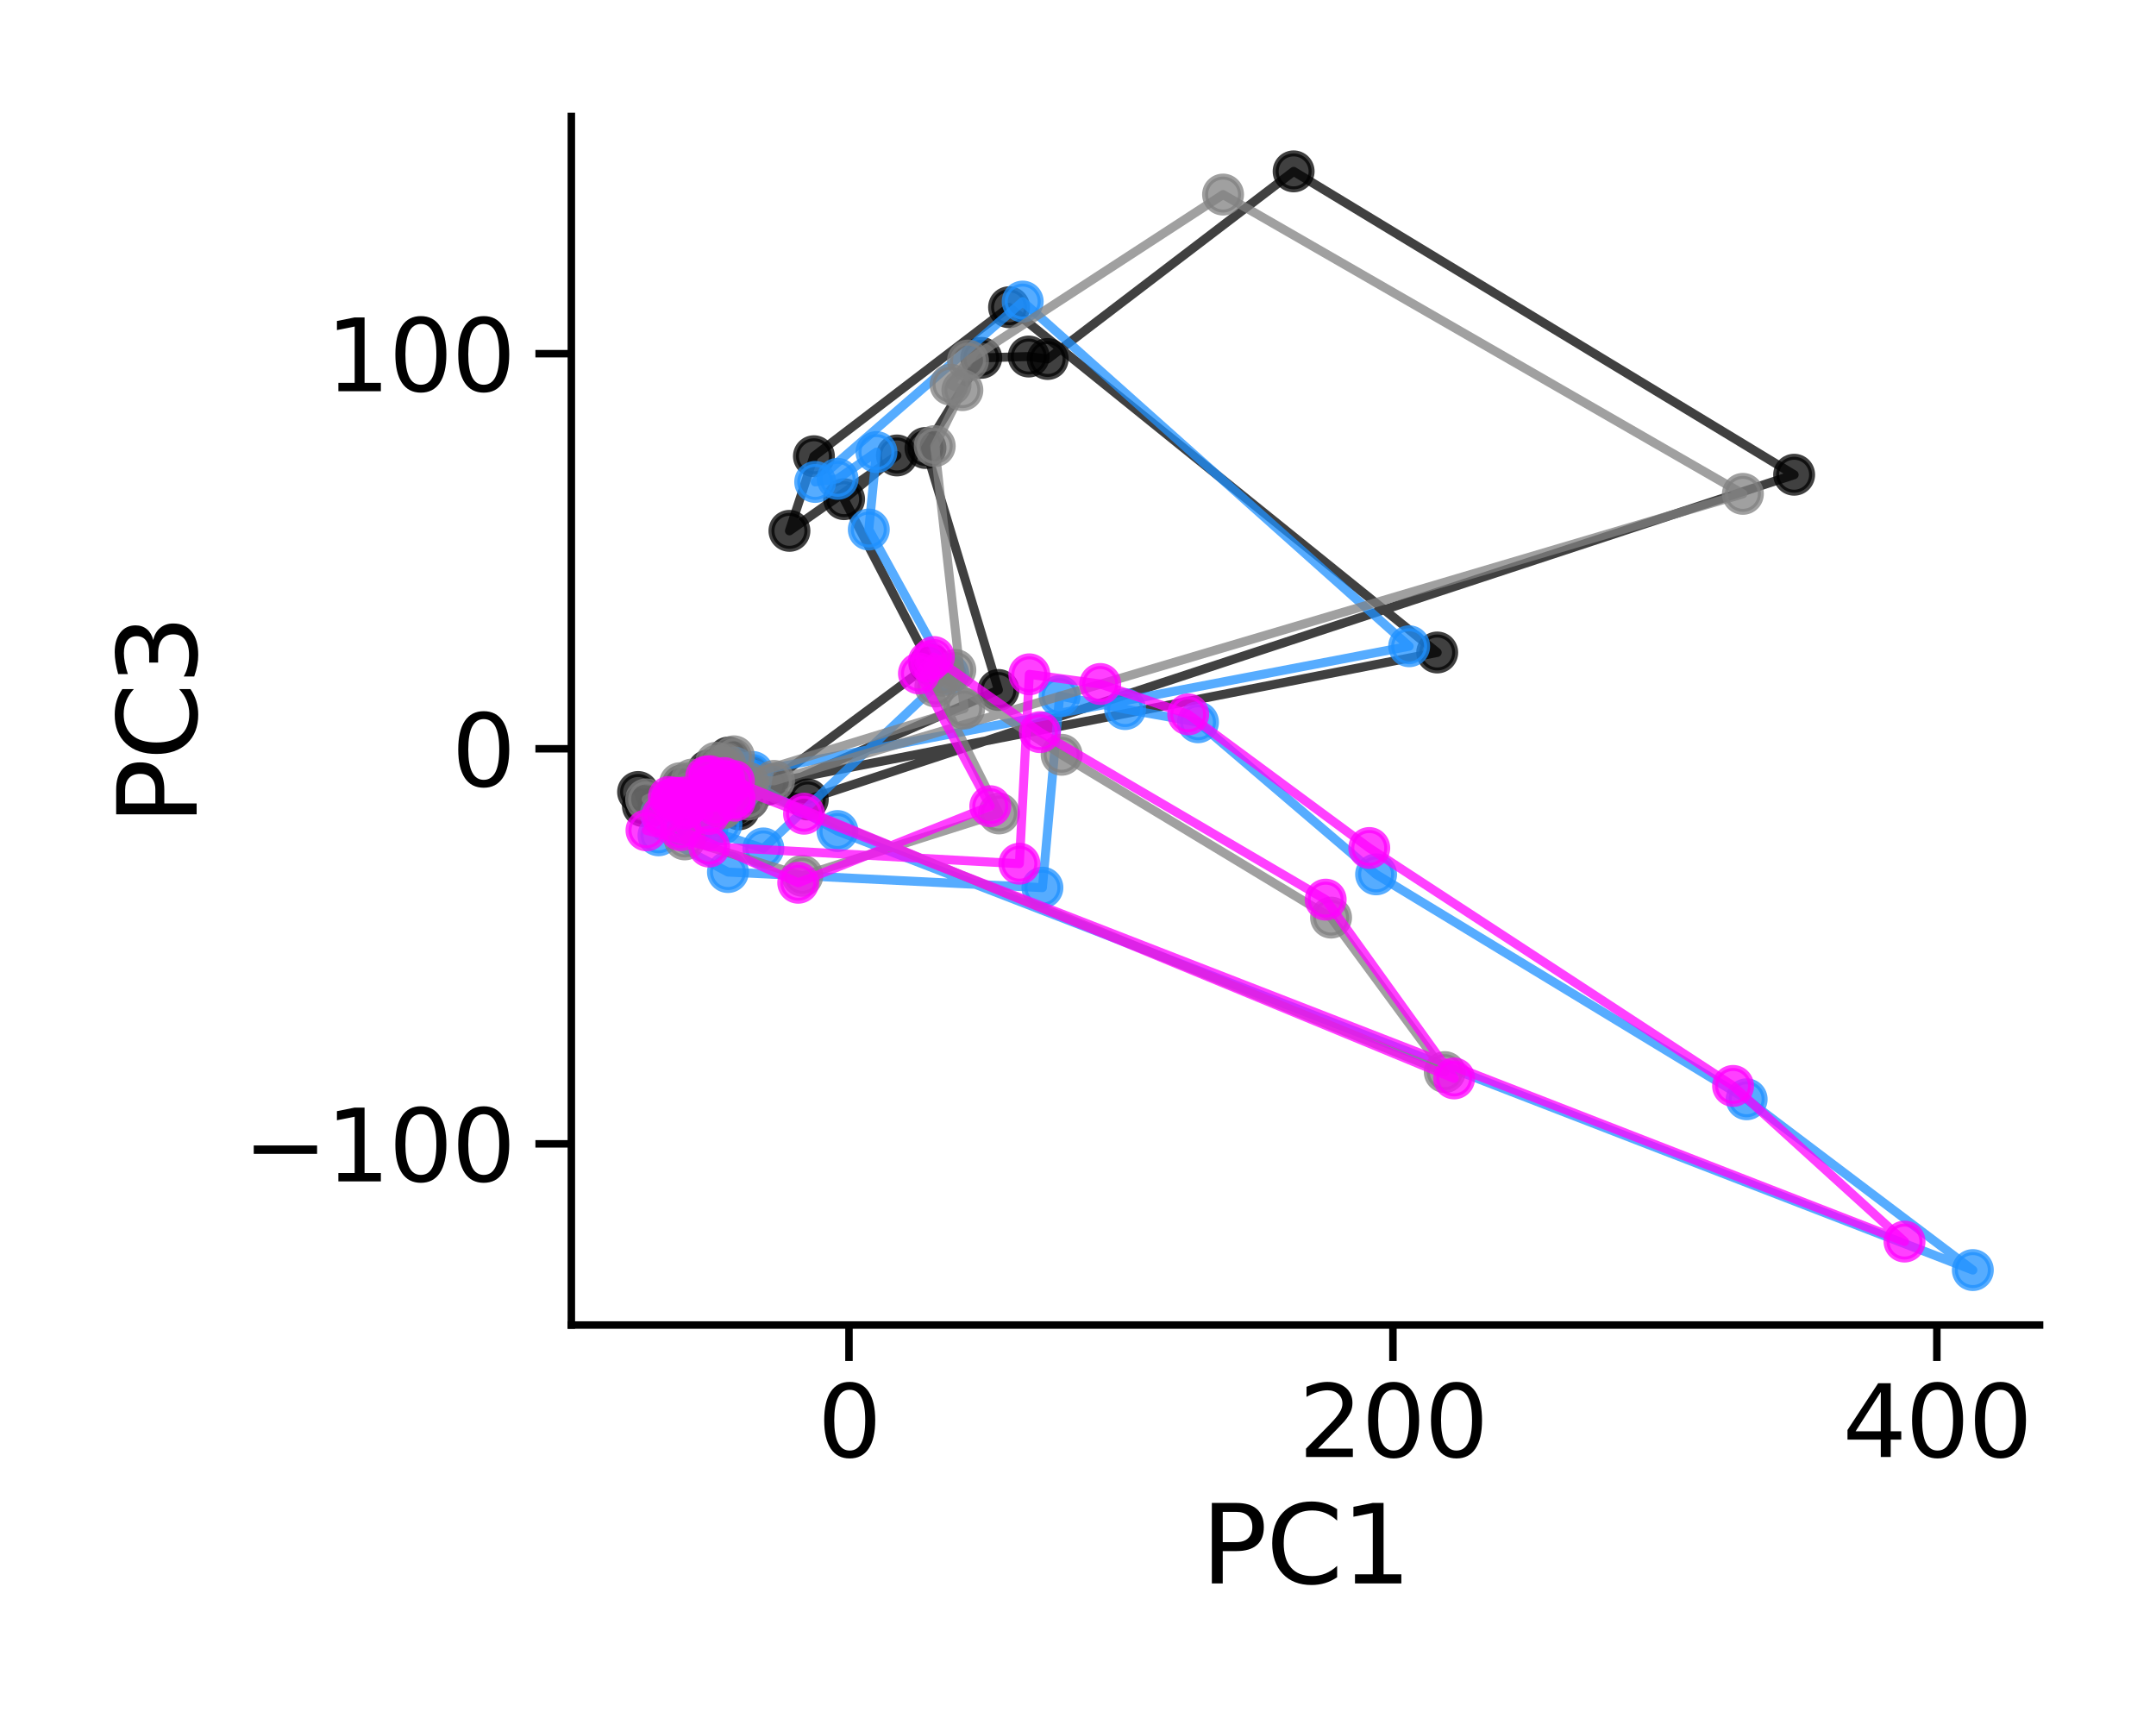 <?xml version="1.0" encoding="utf-8" standalone="no"?>
<!DOCTYPE svg PUBLIC "-//W3C//DTD SVG 1.1//EN"
  "http://www.w3.org/Graphics/SVG/1.1/DTD/svg11.dtd">
<svg xmlns:xlink="http://www.w3.org/1999/xlink" width="360pt" height="288pt" viewBox="0 0 360 288" xmlns="http://www.w3.org/2000/svg" version="1.1">
 <defs>
  <style type="text/css">*{stroke-linejoin: round; stroke-linecap: butt}</style>
 </defs>
 <g id="figure_1">
  <g id="patch_1">
   <path d="M 0 288 
L 360 288 
L 360 0 
L 0 0 
z
" style="fill: #ffffff"/>
  </g>
  <g id="axes_1">
   <g id="patch_2">
    <path d="M 95.4 221.22 
L 340.56 221.22 
L 340.56 19.44 
L 95.4 19.44 
z
" style="fill: #ffffff"/>
   </g>
   <g id="matplotlib.axis_1">
    <g id="xtick_1">
     <g id="line2d_1">
      <defs>
       <path id="mdc845d1b88" d="M 0 0 
L 0 6 
" style="stroke: #000000; stroke-width: 1.25"/>
      </defs>
      <g>
       <use xlink:href="#mdc845d1b88" x="141.759" y="221.22" style="stroke: #000000; stroke-width: 1.25"/>
      </g>
     </g>
     <g id="text_1">
      <!-- 0 -->
      <g transform="translate(136.51 243.257) scale(0.165 -0.165)">
       <defs>
        <path id="DejaVuSans-30" d="M 2034 4250 
Q 1547 4250 1301 3770 
Q 1056 3291 1056 2328 
Q 1056 1369 1301 889 
Q 1547 409 2034 409 
Q 2525 409 2770 889 
Q 3016 1369 3016 2328 
Q 3016 3291 2770 3770 
Q 2525 4250 2034 4250 
z
M 2034 4750 
Q 2819 4750 3233 4129 
Q 3647 3509 3647 2328 
Q 3647 1150 3233 529 
Q 2819 -91 2034 -91 
Q 1250 -91 836 529 
Q 422 1150 422 2328 
Q 422 3509 836 4129 
Q 1250 4750 2034 4750 
z
" transform="scale(0.016)"/>
       </defs>
       <use xlink:href="#DejaVuSans-30"/>
      </g>
     </g>
    </g>
    <g id="xtick_2">
     <g id="line2d_2">
      <g>
       <use xlink:href="#mdc845d1b88" x="232.583" y="221.22" style="stroke: #000000; stroke-width: 1.25"/>
      </g>
     </g>
     <g id="text_2">
      <!-- 200 -->
      <g transform="translate(216.836 243.257) scale(0.165 -0.165)">
       <defs>
        <path id="DejaVuSans-32" d="M 1228 531 
L 3431 531 
L 3431 0 
L 469 0 
L 469 531 
Q 828 903 1448 1529 
Q 2069 2156 2228 2338 
Q 2531 2678 2651 2914 
Q 2772 3150 2772 3378 
Q 2772 3750 2511 3984 
Q 2250 4219 1831 4219 
Q 1534 4219 1204 4116 
Q 875 4013 500 3803 
L 500 4441 
Q 881 4594 1212 4672 
Q 1544 4750 1819 4750 
Q 2544 4750 2975 4387 
Q 3406 4025 3406 3419 
Q 3406 3131 3298 2873 
Q 3191 2616 2906 2266 
Q 2828 2175 2409 1742 
Q 1991 1309 1228 531 
z
" transform="scale(0.016)"/>
       </defs>
       <use xlink:href="#DejaVuSans-32"/>
       <use xlink:href="#DejaVuSans-30" x="63.623"/>
       <use xlink:href="#DejaVuSans-30" x="127.246"/>
      </g>
     </g>
    </g>
    <g id="xtick_3">
     <g id="line2d_3">
      <g>
       <use xlink:href="#mdc845d1b88" x="323.408" y="221.22" style="stroke: #000000; stroke-width: 1.25"/>
      </g>
     </g>
     <g id="text_3">
      <!-- 400 -->
      <g transform="translate(307.661 243.257) scale(0.165 -0.165)">
       <defs>
        <path id="DejaVuSans-34" d="M 2419 4116 
L 825 1625 
L 2419 1625 
L 2419 4116 
z
M 2253 4666 
L 3047 4666 
L 3047 1625 
L 3713 1625 
L 3713 1100 
L 3047 1100 
L 3047 0 
L 2419 0 
L 2419 1100 
L 313 1100 
L 313 1709 
L 2253 4666 
z
" transform="scale(0.016)"/>
       </defs>
       <use xlink:href="#DejaVuSans-34"/>
       <use xlink:href="#DejaVuSans-30" x="63.623"/>
       <use xlink:href="#DejaVuSans-30" x="127.246"/>
      </g>
     </g>
    </g>
    <g id="text_4">
     <!-- PC1 -->
     <g transform="translate(200.542 264.366) scale(0.18 -0.18)">
      <defs>
       <path id="DejaVuSans-50" d="M 1259 4147 
L 1259 2394 
L 2053 2394 
Q 2494 2394 2734 2622 
Q 2975 2850 2975 3272 
Q 2975 3691 2734 3919 
Q 2494 4147 2053 4147 
L 1259 4147 
z
M 628 4666 
L 2053 4666 
Q 2838 4666 3239 4311 
Q 3641 3956 3641 3272 
Q 3641 2581 3239 2228 
Q 2838 1875 2053 1875 
L 1259 1875 
L 1259 0 
L 628 0 
L 628 4666 
z
" transform="scale(0.016)"/>
       <path id="DejaVuSans-43" d="M 4122 4306 
L 4122 3641 
Q 3803 3938 3442 4084 
Q 3081 4231 2675 4231 
Q 1875 4231 1450 3742 
Q 1025 3253 1025 2328 
Q 1025 1406 1450 917 
Q 1875 428 2675 428 
Q 3081 428 3442 575 
Q 3803 722 4122 1019 
L 4122 359 
Q 3791 134 3420 21 
Q 3050 -91 2638 -91 
Q 1578 -91 968 557 
Q 359 1206 359 2328 
Q 359 3453 968 4101 
Q 1578 4750 2638 4750 
Q 3056 4750 3426 4639 
Q 3797 4528 4122 4306 
z
" transform="scale(0.016)"/>
       <path id="DejaVuSans-31" d="M 794 531 
L 1825 531 
L 1825 4091 
L 703 3866 
L 703 4441 
L 1819 4666 
L 2450 4666 
L 2450 531 
L 3481 531 
L 3481 0 
L 794 0 
L 794 531 
z
" transform="scale(0.016)"/>
      </defs>
      <use xlink:href="#DejaVuSans-50"/>
      <use xlink:href="#DejaVuSans-43" x="60.303"/>
      <use xlink:href="#DejaVuSans-31" x="130.127"/>
     </g>
    </g>
   </g>
   <g id="matplotlib.axis_2">
    <g id="ytick_1">
     <g id="line2d_4">
      <defs>
       <path id="m1b652b4196" d="M 0 0 
L -6 0 
" style="stroke: #000000; stroke-width: 1.25"/>
      </defs>
      <g>
       <use xlink:href="#m1b652b4196" x="95.4" y="190.971" style="stroke: #000000; stroke-width: 1.25"/>
      </g>
     </g>
     <g id="text_5">
      <!-- −100 -->
      <g transform="translate(40.579 197.24) scale(0.165 -0.165)">
       <defs>
        <path id="DejaVuSans-2212" d="M 678 2272 
L 4684 2272 
L 4684 1741 
L 678 1741 
L 678 2272 
z
" transform="scale(0.016)"/>
       </defs>
       <use xlink:href="#DejaVuSans-2212"/>
       <use xlink:href="#DejaVuSans-31" x="83.789"/>
       <use xlink:href="#DejaVuSans-30" x="147.412"/>
       <use xlink:href="#DejaVuSans-30" x="211.035"/>
      </g>
     </g>
    </g>
    <g id="ytick_2">
     <g id="line2d_5">
      <g>
       <use xlink:href="#m1b652b4196" x="95.4" y="125.009" style="stroke: #000000; stroke-width: 1.25"/>
      </g>
     </g>
     <g id="text_6">
      <!-- 0 -->
      <g transform="translate(75.402 131.278) scale(0.165 -0.165)">
       <use xlink:href="#DejaVuSans-30"/>
      </g>
     </g>
    </g>
    <g id="ytick_3">
     <g id="line2d_6">
      <g>
       <use xlink:href="#m1b652b4196" x="95.4" y="59.047" style="stroke: #000000; stroke-width: 1.25"/>
      </g>
     </g>
     <g id="text_7">
      <!-- 100 -->
      <g transform="translate(54.406 65.316) scale(0.165 -0.165)">
       <use xlink:href="#DejaVuSans-31"/>
       <use xlink:href="#DejaVuSans-30" x="63.623"/>
       <use xlink:href="#DejaVuSans-30" x="127.246"/>
      </g>
     </g>
    </g>
    <g id="text_8">
     <!-- PC3 -->
     <g transform="translate(32.836 137.768) rotate(-90) scale(0.18 -0.18)">
      <defs>
       <path id="DejaVuSans-33" d="M 2597 2516 
Q 3050 2419 3304 2112 
Q 3559 1806 3559 1356 
Q 3559 666 3084 287 
Q 2609 -91 1734 -91 
Q 1441 -91 1130 -33 
Q 819 25 488 141 
L 488 750 
Q 750 597 1062 519 
Q 1375 441 1716 441 
Q 2309 441 2620 675 
Q 2931 909 2931 1356 
Q 2931 1769 2642 2001 
Q 2353 2234 1838 2234 
L 1294 2234 
L 1294 2753 
L 1863 2753 
Q 2328 2753 2575 2939 
Q 2822 3125 2822 3475 
Q 2822 3834 2567 4026 
Q 2313 4219 1838 4219 
Q 1578 4219 1281 4162 
Q 984 4106 628 3988 
L 628 4550 
Q 988 4650 1302 4700 
Q 1616 4750 1894 4750 
Q 2613 4750 3031 4423 
Q 3450 4097 3450 3541 
Q 3450 3153 3228 2886 
Q 3006 2619 2597 2516 
z
" transform="scale(0.016)"/>
      </defs>
      <use xlink:href="#DejaVuSans-50"/>
      <use xlink:href="#DejaVuSans-43" x="60.303"/>
      <use xlink:href="#DejaVuSans-33" x="130.127"/>
     </g>
    </g>
   </g>
   <g id="line2d_7">
    <path d="M 118.228 128.642 
L 123.399 135.126 
L 121.661 130.962 
L 120.902 129.227 
L 125.211 129.539 
L 124.132 131.737 
L 124.537 131.539 
L 239.979 108.938 
L 168.489 51.297 
L 135.907 76.171 
L 131.818 88.629 
L 149.762 76.043 
L 140.945 83.339 
L 155.262 110.894 
L 124.948 133.414 
L 109.994 134.418 
L 117.694 132.214 
L 123.534 130.455 
L 121.468 128.19 
L 122.113 129.386 
L 121.727 132.369 
L 122.922 131.347 
L 119.006 130.161 
L 122.561 134.298 
L 119.961 130.733 
L 134.882 133.469 
L 299.578 79.26 
L 216.006 28.612 
L 174.935 59.937 
L 171.772 59.527 
L 163.849 59.744 
L 154.531 74.793 
L 166.714 115.196 
L 115.995 137.581 
L 106.544 132.227 
L 107.353 134.578 
L 119.172 134.39 
L 128.226 130.954 
L 118.44 130.994 
L 115.335 131.411 
L 119.769 128.865 
L 121.628 126.477 
L 120.593 132.088 
L 113.967 131.118 
" clip-path="url(#p930dd4ee37)" style="fill: none; stroke: #000000; stroke-opacity: 0.75; stroke-width: 1.5; stroke-linecap: square"/>
    <defs>
     <path id="md3cd15b3ab" d="M 0 3 
C 0.796 3 1.559 2.684 2.121 2.121 
C 2.684 1.559 3 0.796 3 0 
C 3 -0.796 2.684 -1.559 2.121 -2.121 
C 1.559 -2.684 0.796 -3 0 -3 
C -0.796 -3 -1.559 -2.684 -2.121 -2.121 
C -2.684 -1.559 -3 -0.796 -3 0 
C -3 0.796 -2.684 1.559 -2.121 2.121 
C -1.559 2.684 -0.796 3 0 3 
z
" style="stroke: #000000; stroke-opacity: 0.75"/>
    </defs>
    <g clip-path="url(#p930dd4ee37)">
     <use xlink:href="#md3cd15b3ab" x="118.228" y="128.642" style="fill-opacity: 0.75; stroke: #000000; stroke-opacity: 0.75"/>
     <use xlink:href="#md3cd15b3ab" x="123.399" y="135.126" style="fill-opacity: 0.75; stroke: #000000; stroke-opacity: 0.75"/>
     <use xlink:href="#md3cd15b3ab" x="121.661" y="130.962" style="fill-opacity: 0.75; stroke: #000000; stroke-opacity: 0.75"/>
     <use xlink:href="#md3cd15b3ab" x="120.902" y="129.227" style="fill-opacity: 0.75; stroke: #000000; stroke-opacity: 0.75"/>
     <use xlink:href="#md3cd15b3ab" x="125.211" y="129.539" style="fill-opacity: 0.75; stroke: #000000; stroke-opacity: 0.75"/>
     <use xlink:href="#md3cd15b3ab" x="124.132" y="131.737" style="fill-opacity: 0.75; stroke: #000000; stroke-opacity: 0.75"/>
     <use xlink:href="#md3cd15b3ab" x="124.537" y="131.539" style="fill-opacity: 0.75; stroke: #000000; stroke-opacity: 0.75"/>
     <use xlink:href="#md3cd15b3ab" x="239.979" y="108.938" style="fill-opacity: 0.75; stroke: #000000; stroke-opacity: 0.75"/>
     <use xlink:href="#md3cd15b3ab" x="168.489" y="51.297" style="fill-opacity: 0.75; stroke: #000000; stroke-opacity: 0.75"/>
     <use xlink:href="#md3cd15b3ab" x="135.907" y="76.171" style="fill-opacity: 0.75; stroke: #000000; stroke-opacity: 0.75"/>
     <use xlink:href="#md3cd15b3ab" x="131.818" y="88.629" style="fill-opacity: 0.75; stroke: #000000; stroke-opacity: 0.75"/>
     <use xlink:href="#md3cd15b3ab" x="149.762" y="76.043" style="fill-opacity: 0.75; stroke: #000000; stroke-opacity: 0.75"/>
     <use xlink:href="#md3cd15b3ab" x="140.945" y="83.339" style="fill-opacity: 0.75; stroke: #000000; stroke-opacity: 0.75"/>
     <use xlink:href="#md3cd15b3ab" x="155.262" y="110.894" style="fill-opacity: 0.75; stroke: #000000; stroke-opacity: 0.75"/>
     <use xlink:href="#md3cd15b3ab" x="124.948" y="133.414" style="fill-opacity: 0.75; stroke: #000000; stroke-opacity: 0.75"/>
     <use xlink:href="#md3cd15b3ab" x="109.994" y="134.418" style="fill-opacity: 0.75; stroke: #000000; stroke-opacity: 0.75"/>
     <use xlink:href="#md3cd15b3ab" x="117.694" y="132.214" style="fill-opacity: 0.75; stroke: #000000; stroke-opacity: 0.75"/>
     <use xlink:href="#md3cd15b3ab" x="123.534" y="130.455" style="fill-opacity: 0.75; stroke: #000000; stroke-opacity: 0.75"/>
     <use xlink:href="#md3cd15b3ab" x="121.468" y="128.19" style="fill-opacity: 0.75; stroke: #000000; stroke-opacity: 0.75"/>
     <use xlink:href="#md3cd15b3ab" x="122.113" y="129.386" style="fill-opacity: 0.75; stroke: #000000; stroke-opacity: 0.75"/>
     <use xlink:href="#md3cd15b3ab" x="121.727" y="132.369" style="fill-opacity: 0.75; stroke: #000000; stroke-opacity: 0.75"/>
     <use xlink:href="#md3cd15b3ab" x="122.922" y="131.347" style="fill-opacity: 0.75; stroke: #000000; stroke-opacity: 0.75"/>
     <use xlink:href="#md3cd15b3ab" x="119.006" y="130.161" style="fill-opacity: 0.75; stroke: #000000; stroke-opacity: 0.75"/>
     <use xlink:href="#md3cd15b3ab" x="122.561" y="134.298" style="fill-opacity: 0.75; stroke: #000000; stroke-opacity: 0.75"/>
     <use xlink:href="#md3cd15b3ab" x="119.961" y="130.733" style="fill-opacity: 0.75; stroke: #000000; stroke-opacity: 0.75"/>
     <use xlink:href="#md3cd15b3ab" x="134.882" y="133.469" style="fill-opacity: 0.75; stroke: #000000; stroke-opacity: 0.75"/>
     <use xlink:href="#md3cd15b3ab" x="299.578" y="79.26" style="fill-opacity: 0.75; stroke: #000000; stroke-opacity: 0.75"/>
     <use xlink:href="#md3cd15b3ab" x="216.006" y="28.612" style="fill-opacity: 0.75; stroke: #000000; stroke-opacity: 0.75"/>
     <use xlink:href="#md3cd15b3ab" x="174.935" y="59.937" style="fill-opacity: 0.75; stroke: #000000; stroke-opacity: 0.75"/>
     <use xlink:href="#md3cd15b3ab" x="171.772" y="59.527" style="fill-opacity: 0.75; stroke: #000000; stroke-opacity: 0.75"/>
     <use xlink:href="#md3cd15b3ab" x="163.849" y="59.744" style="fill-opacity: 0.75; stroke: #000000; stroke-opacity: 0.75"/>
     <use xlink:href="#md3cd15b3ab" x="154.531" y="74.793" style="fill-opacity: 0.75; stroke: #000000; stroke-opacity: 0.75"/>
     <use xlink:href="#md3cd15b3ab" x="166.714" y="115.196" style="fill-opacity: 0.75; stroke: #000000; stroke-opacity: 0.75"/>
     <use xlink:href="#md3cd15b3ab" x="115.995" y="137.581" style="fill-opacity: 0.75; stroke: #000000; stroke-opacity: 0.75"/>
     <use xlink:href="#md3cd15b3ab" x="106.544" y="132.227" style="fill-opacity: 0.75; stroke: #000000; stroke-opacity: 0.75"/>
     <use xlink:href="#md3cd15b3ab" x="107.353" y="134.578" style="fill-opacity: 0.75; stroke: #000000; stroke-opacity: 0.75"/>
     <use xlink:href="#md3cd15b3ab" x="119.172" y="134.39" style="fill-opacity: 0.75; stroke: #000000; stroke-opacity: 0.75"/>
     <use xlink:href="#md3cd15b3ab" x="128.226" y="130.954" style="fill-opacity: 0.75; stroke: #000000; stroke-opacity: 0.75"/>
     <use xlink:href="#md3cd15b3ab" x="118.44" y="130.994" style="fill-opacity: 0.75; stroke: #000000; stroke-opacity: 0.75"/>
     <use xlink:href="#md3cd15b3ab" x="115.335" y="131.411" style="fill-opacity: 0.75; stroke: #000000; stroke-opacity: 0.75"/>
     <use xlink:href="#md3cd15b3ab" x="119.769" y="128.865" style="fill-opacity: 0.75; stroke: #000000; stroke-opacity: 0.75"/>
     <use xlink:href="#md3cd15b3ab" x="121.628" y="126.477" style="fill-opacity: 0.75; stroke: #000000; stroke-opacity: 0.75"/>
     <use xlink:href="#md3cd15b3ab" x="120.593" y="132.088" style="fill-opacity: 0.75; stroke: #000000; stroke-opacity: 0.75"/>
     <use xlink:href="#md3cd15b3ab" x="113.967" y="131.118" style="fill-opacity: 0.75; stroke: #000000; stroke-opacity: 0.75"/>
    </g>
   </g>
   <g id="line2d_8">
    <path d="M 121.666 130.099 
L 122.009 129.914 
L 122.658 128.165 
L 123.185 129.029 
L 124.749 130.593 
L 125.434 130.229 
L 125.677 128.882 
L 235.295 107.896 
L 170.767 50.35 
L 136.119 80.463 
L 139.863 79.944 
L 146.351 75.477 
L 145.069 88.407 
L 158.342 112.53 
L 127.466 141.652 
L 110.338 135.929 
L 115.874 133.564 
L 124.106 130.676 
L 123.385 132.277 
L 121.463 132.041 
L 123.363 130.973 
L 122.47 130.151 
L 123.962 131.437 
L 123.339 128.902 
L 123.505 129.609 
L 139.835 138.746 
L 329.416 212.048 
L 291.65 183.532 
L 229.776 145.979 
L 200.038 120.589 
L 187.868 118.388 
L 176.928 116.2 
L 174.06 148.2 
L 121.55 145.595 
L 109.956 139.462 
L 114.009 137.607 
L 118.11 138.351 
L 120.462 137.632 
L 115.721 135.613 
L 113.809 132.943 
L 114.069 134.258 
L 115.196 132.794 
L 115.915 134.54 
L 111.815 133.521 
" clip-path="url(#p930dd4ee37)" style="fill: none; stroke: #1e90ff; stroke-opacity: 0.75; stroke-width: 1.5; stroke-linecap: square"/>
    <defs>
     <path id="m614d582df7" d="M 0 3 
C 0.796 3 1.559 2.684 2.121 2.121 
C 2.684 1.559 3 0.796 3 0 
C 3 -0.796 2.684 -1.559 2.121 -2.121 
C 1.559 -2.684 0.796 -3 0 -3 
C -0.796 -3 -1.559 -2.684 -2.121 -2.121 
C -2.684 -1.559 -3 -0.796 -3 0 
C -3 0.796 -2.684 1.559 -2.121 2.121 
C -1.559 2.684 -0.796 3 0 3 
z
" style="stroke: #1e90ff; stroke-opacity: 0.75"/>
    </defs>
    <g clip-path="url(#p930dd4ee37)">
     <use xlink:href="#m614d582df7" x="121.666" y="130.099" style="fill: #1e90ff; fill-opacity: 0.75; stroke: #1e90ff; stroke-opacity: 0.75"/>
     <use xlink:href="#m614d582df7" x="122.009" y="129.914" style="fill: #1e90ff; fill-opacity: 0.75; stroke: #1e90ff; stroke-opacity: 0.75"/>
     <use xlink:href="#m614d582df7" x="122.658" y="128.165" style="fill: #1e90ff; fill-opacity: 0.75; stroke: #1e90ff; stroke-opacity: 0.75"/>
     <use xlink:href="#m614d582df7" x="123.185" y="129.029" style="fill: #1e90ff; fill-opacity: 0.75; stroke: #1e90ff; stroke-opacity: 0.75"/>
     <use xlink:href="#m614d582df7" x="124.749" y="130.593" style="fill: #1e90ff; fill-opacity: 0.75; stroke: #1e90ff; stroke-opacity: 0.75"/>
     <use xlink:href="#m614d582df7" x="125.434" y="130.229" style="fill: #1e90ff; fill-opacity: 0.75; stroke: #1e90ff; stroke-opacity: 0.75"/>
     <use xlink:href="#m614d582df7" x="125.677" y="128.882" style="fill: #1e90ff; fill-opacity: 0.75; stroke: #1e90ff; stroke-opacity: 0.75"/>
     <use xlink:href="#m614d582df7" x="235.295" y="107.896" style="fill: #1e90ff; fill-opacity: 0.75; stroke: #1e90ff; stroke-opacity: 0.75"/>
     <use xlink:href="#m614d582df7" x="170.767" y="50.35" style="fill: #1e90ff; fill-opacity: 0.75; stroke: #1e90ff; stroke-opacity: 0.75"/>
     <use xlink:href="#m614d582df7" x="136.119" y="80.463" style="fill: #1e90ff; fill-opacity: 0.75; stroke: #1e90ff; stroke-opacity: 0.75"/>
     <use xlink:href="#m614d582df7" x="139.863" y="79.944" style="fill: #1e90ff; fill-opacity: 0.75; stroke: #1e90ff; stroke-opacity: 0.75"/>
     <use xlink:href="#m614d582df7" x="146.351" y="75.477" style="fill: #1e90ff; fill-opacity: 0.75; stroke: #1e90ff; stroke-opacity: 0.75"/>
     <use xlink:href="#m614d582df7" x="145.069" y="88.407" style="fill: #1e90ff; fill-opacity: 0.75; stroke: #1e90ff; stroke-opacity: 0.75"/>
     <use xlink:href="#m614d582df7" x="158.342" y="112.53" style="fill: #1e90ff; fill-opacity: 0.75; stroke: #1e90ff; stroke-opacity: 0.75"/>
     <use xlink:href="#m614d582df7" x="127.466" y="141.652" style="fill: #1e90ff; fill-opacity: 0.75; stroke: #1e90ff; stroke-opacity: 0.75"/>
     <use xlink:href="#m614d582df7" x="110.338" y="135.929" style="fill: #1e90ff; fill-opacity: 0.75; stroke: #1e90ff; stroke-opacity: 0.75"/>
     <use xlink:href="#m614d582df7" x="115.874" y="133.564" style="fill: #1e90ff; fill-opacity: 0.75; stroke: #1e90ff; stroke-opacity: 0.75"/>
     <use xlink:href="#m614d582df7" x="124.106" y="130.676" style="fill: #1e90ff; fill-opacity: 0.75; stroke: #1e90ff; stroke-opacity: 0.75"/>
     <use xlink:href="#m614d582df7" x="123.385" y="132.277" style="fill: #1e90ff; fill-opacity: 0.75; stroke: #1e90ff; stroke-opacity: 0.75"/>
     <use xlink:href="#m614d582df7" x="121.463" y="132.041" style="fill: #1e90ff; fill-opacity: 0.75; stroke: #1e90ff; stroke-opacity: 0.75"/>
     <use xlink:href="#m614d582df7" x="123.363" y="130.973" style="fill: #1e90ff; fill-opacity: 0.75; stroke: #1e90ff; stroke-opacity: 0.75"/>
     <use xlink:href="#m614d582df7" x="122.47" y="130.151" style="fill: #1e90ff; fill-opacity: 0.75; stroke: #1e90ff; stroke-opacity: 0.75"/>
     <use xlink:href="#m614d582df7" x="123.962" y="131.437" style="fill: #1e90ff; fill-opacity: 0.75; stroke: #1e90ff; stroke-opacity: 0.75"/>
     <use xlink:href="#m614d582df7" x="123.339" y="128.902" style="fill: #1e90ff; fill-opacity: 0.75; stroke: #1e90ff; stroke-opacity: 0.75"/>
     <use xlink:href="#m614d582df7" x="123.505" y="129.609" style="fill: #1e90ff; fill-opacity: 0.75; stroke: #1e90ff; stroke-opacity: 0.75"/>
     <use xlink:href="#m614d582df7" x="139.835" y="138.746" style="fill: #1e90ff; fill-opacity: 0.75; stroke: #1e90ff; stroke-opacity: 0.75"/>
     <use xlink:href="#m614d582df7" x="329.416" y="212.048" style="fill: #1e90ff; fill-opacity: 0.75; stroke: #1e90ff; stroke-opacity: 0.75"/>
     <use xlink:href="#m614d582df7" x="291.65" y="183.532" style="fill: #1e90ff; fill-opacity: 0.75; stroke: #1e90ff; stroke-opacity: 0.75"/>
     <use xlink:href="#m614d582df7" x="229.776" y="145.979" style="fill: #1e90ff; fill-opacity: 0.75; stroke: #1e90ff; stroke-opacity: 0.75"/>
     <use xlink:href="#m614d582df7" x="200.038" y="120.589" style="fill: #1e90ff; fill-opacity: 0.75; stroke: #1e90ff; stroke-opacity: 0.75"/>
     <use xlink:href="#m614d582df7" x="187.868" y="118.388" style="fill: #1e90ff; fill-opacity: 0.75; stroke: #1e90ff; stroke-opacity: 0.75"/>
     <use xlink:href="#m614d582df7" x="176.928" y="116.2" style="fill: #1e90ff; fill-opacity: 0.75; stroke: #1e90ff; stroke-opacity: 0.75"/>
     <use xlink:href="#m614d582df7" x="174.06" y="148.2" style="fill: #1e90ff; fill-opacity: 0.75; stroke: #1e90ff; stroke-opacity: 0.75"/>
     <use xlink:href="#m614d582df7" x="121.55" y="145.595" style="fill: #1e90ff; fill-opacity: 0.75; stroke: #1e90ff; stroke-opacity: 0.75"/>
     <use xlink:href="#m614d582df7" x="109.956" y="139.462" style="fill: #1e90ff; fill-opacity: 0.75; stroke: #1e90ff; stroke-opacity: 0.75"/>
     <use xlink:href="#m614d582df7" x="114.009" y="137.607" style="fill: #1e90ff; fill-opacity: 0.75; stroke: #1e90ff; stroke-opacity: 0.75"/>
     <use xlink:href="#m614d582df7" x="118.11" y="138.351" style="fill: #1e90ff; fill-opacity: 0.75; stroke: #1e90ff; stroke-opacity: 0.75"/>
     <use xlink:href="#m614d582df7" x="120.462" y="137.632" style="fill: #1e90ff; fill-opacity: 0.75; stroke: #1e90ff; stroke-opacity: 0.75"/>
     <use xlink:href="#m614d582df7" x="115.721" y="135.613" style="fill: #1e90ff; fill-opacity: 0.75; stroke: #1e90ff; stroke-opacity: 0.75"/>
     <use xlink:href="#m614d582df7" x="113.809" y="132.943" style="fill: #1e90ff; fill-opacity: 0.75; stroke: #1e90ff; stroke-opacity: 0.75"/>
     <use xlink:href="#m614d582df7" x="114.069" y="134.258" style="fill: #1e90ff; fill-opacity: 0.75; stroke: #1e90ff; stroke-opacity: 0.75"/>
     <use xlink:href="#m614d582df7" x="115.196" y="132.794" style="fill: #1e90ff; fill-opacity: 0.75; stroke: #1e90ff; stroke-opacity: 0.75"/>
     <use xlink:href="#m614d582df7" x="115.915" y="134.54" style="fill: #1e90ff; fill-opacity: 0.75; stroke: #1e90ff; stroke-opacity: 0.75"/>
     <use xlink:href="#m614d582df7" x="111.815" y="133.521" style="fill: #1e90ff; fill-opacity: 0.75; stroke: #1e90ff; stroke-opacity: 0.75"/>
    </g>
   </g>
   <g id="line2d_9">
    <path d="M 118.042 131.985 
L 118.027 133.054 
L 117.683 130.373 
L 119.136 131.475 
L 118.777 131.262 
L 118.762 130.812 
L 119.566 129.387 
L 241.243 178.995 
L 222.257 153.2 
L 177.271 126.014 
L 157.343 112.817 
L 159.52 111.856 
L 156.181 114.608 
L 166.796 135.811 
L 133.967 146.226 
L 114.342 140.145 
L 120.781 134.804 
L 124.926 133.485 
L 120.639 134.989 
L 118.624 131.461 
L 118.013 130.744 
L 118.468 132.345 
L 117.85 131.72 
L 119.138 129.212 
L 119.909 130.059 
L 129.242 130.371 
L 291.022 82.454 
L 204.222 32.484 
L 161.632 60.198 
L 158.718 64.221 
L 160.695 65.137 
L 156.078 74.476 
L 160.995 118.299 
L 115.342 132.321 
L 107.889 133.458 
L 113.549 130.76 
L 120.421 131.03 
L 124.914 130.678 
L 118.655 131.877 
L 120.3 128.158 
L 119.565 127.349 
L 121.096 127.647 
L 122.548 126.271 
L 115.541 130.152 
" clip-path="url(#p930dd4ee37)" style="fill: none; stroke: #808080; stroke-opacity: 0.75; stroke-width: 1.5; stroke-linecap: square"/>
    <defs>
     <path id="ma467f1e40e" d="M 0 3 
C 0.796 3 1.559 2.684 2.121 2.121 
C 2.684 1.559 3 0.796 3 0 
C 3 -0.796 2.684 -1.559 2.121 -2.121 
C 1.559 -2.684 0.796 -3 0 -3 
C -0.796 -3 -1.559 -2.684 -2.121 -2.121 
C -2.684 -1.559 -3 -0.796 -3 0 
C -3 0.796 -2.684 1.559 -2.121 2.121 
C -1.559 2.684 -0.796 3 0 3 
z
" style="stroke: #808080; stroke-opacity: 0.75"/>
    </defs>
    <g clip-path="url(#p930dd4ee37)">
     <use xlink:href="#ma467f1e40e" x="118.042" y="131.985" style="fill: #808080; fill-opacity: 0.75; stroke: #808080; stroke-opacity: 0.75"/>
     <use xlink:href="#ma467f1e40e" x="118.027" y="133.054" style="fill: #808080; fill-opacity: 0.75; stroke: #808080; stroke-opacity: 0.75"/>
     <use xlink:href="#ma467f1e40e" x="117.683" y="130.373" style="fill: #808080; fill-opacity: 0.75; stroke: #808080; stroke-opacity: 0.75"/>
     <use xlink:href="#ma467f1e40e" x="119.136" y="131.475" style="fill: #808080; fill-opacity: 0.75; stroke: #808080; stroke-opacity: 0.75"/>
     <use xlink:href="#ma467f1e40e" x="118.777" y="131.262" style="fill: #808080; fill-opacity: 0.75; stroke: #808080; stroke-opacity: 0.75"/>
     <use xlink:href="#ma467f1e40e" x="118.762" y="130.812" style="fill: #808080; fill-opacity: 0.75; stroke: #808080; stroke-opacity: 0.75"/>
     <use xlink:href="#ma467f1e40e" x="119.566" y="129.387" style="fill: #808080; fill-opacity: 0.75; stroke: #808080; stroke-opacity: 0.75"/>
     <use xlink:href="#ma467f1e40e" x="241.243" y="178.995" style="fill: #808080; fill-opacity: 0.75; stroke: #808080; stroke-opacity: 0.75"/>
     <use xlink:href="#ma467f1e40e" x="222.257" y="153.2" style="fill: #808080; fill-opacity: 0.75; stroke: #808080; stroke-opacity: 0.75"/>
     <use xlink:href="#ma467f1e40e" x="177.271" y="126.014" style="fill: #808080; fill-opacity: 0.75; stroke: #808080; stroke-opacity: 0.75"/>
     <use xlink:href="#ma467f1e40e" x="157.343" y="112.817" style="fill: #808080; fill-opacity: 0.75; stroke: #808080; stroke-opacity: 0.75"/>
     <use xlink:href="#ma467f1e40e" x="159.52" y="111.856" style="fill: #808080; fill-opacity: 0.75; stroke: #808080; stroke-opacity: 0.75"/>
     <use xlink:href="#ma467f1e40e" x="156.181" y="114.608" style="fill: #808080; fill-opacity: 0.75; stroke: #808080; stroke-opacity: 0.75"/>
     <use xlink:href="#ma467f1e40e" x="166.796" y="135.811" style="fill: #808080; fill-opacity: 0.75; stroke: #808080; stroke-opacity: 0.75"/>
     <use xlink:href="#ma467f1e40e" x="133.967" y="146.226" style="fill: #808080; fill-opacity: 0.75; stroke: #808080; stroke-opacity: 0.75"/>
     <use xlink:href="#ma467f1e40e" x="114.342" y="140.145" style="fill: #808080; fill-opacity: 0.75; stroke: #808080; stroke-opacity: 0.75"/>
     <use xlink:href="#ma467f1e40e" x="120.781" y="134.804" style="fill: #808080; fill-opacity: 0.75; stroke: #808080; stroke-opacity: 0.75"/>
     <use xlink:href="#ma467f1e40e" x="124.926" y="133.485" style="fill: #808080; fill-opacity: 0.75; stroke: #808080; stroke-opacity: 0.75"/>
     <use xlink:href="#ma467f1e40e" x="120.639" y="134.989" style="fill: #808080; fill-opacity: 0.75; stroke: #808080; stroke-opacity: 0.75"/>
     <use xlink:href="#ma467f1e40e" x="118.624" y="131.461" style="fill: #808080; fill-opacity: 0.75; stroke: #808080; stroke-opacity: 0.75"/>
     <use xlink:href="#ma467f1e40e" x="118.013" y="130.744" style="fill: #808080; fill-opacity: 0.75; stroke: #808080; stroke-opacity: 0.75"/>
     <use xlink:href="#ma467f1e40e" x="118.468" y="132.345" style="fill: #808080; fill-opacity: 0.75; stroke: #808080; stroke-opacity: 0.75"/>
     <use xlink:href="#ma467f1e40e" x="117.85" y="131.72" style="fill: #808080; fill-opacity: 0.75; stroke: #808080; stroke-opacity: 0.75"/>
     <use xlink:href="#ma467f1e40e" x="119.138" y="129.212" style="fill: #808080; fill-opacity: 0.75; stroke: #808080; stroke-opacity: 0.75"/>
     <use xlink:href="#ma467f1e40e" x="119.909" y="130.059" style="fill: #808080; fill-opacity: 0.75; stroke: #808080; stroke-opacity: 0.75"/>
     <use xlink:href="#ma467f1e40e" x="129.242" y="130.371" style="fill: #808080; fill-opacity: 0.75; stroke: #808080; stroke-opacity: 0.75"/>
     <use xlink:href="#ma467f1e40e" x="291.022" y="82.454" style="fill: #808080; fill-opacity: 0.75; stroke: #808080; stroke-opacity: 0.75"/>
     <use xlink:href="#ma467f1e40e" x="204.222" y="32.484" style="fill: #808080; fill-opacity: 0.75; stroke: #808080; stroke-opacity: 0.75"/>
     <use xlink:href="#ma467f1e40e" x="161.632" y="60.198" style="fill: #808080; fill-opacity: 0.75; stroke: #808080; stroke-opacity: 0.75"/>
     <use xlink:href="#ma467f1e40e" x="158.718" y="64.221" style="fill: #808080; fill-opacity: 0.75; stroke: #808080; stroke-opacity: 0.75"/>
     <use xlink:href="#ma467f1e40e" x="160.695" y="65.137" style="fill: #808080; fill-opacity: 0.75; stroke: #808080; stroke-opacity: 0.75"/>
     <use xlink:href="#ma467f1e40e" x="156.078" y="74.476" style="fill: #808080; fill-opacity: 0.75; stroke: #808080; stroke-opacity: 0.75"/>
     <use xlink:href="#ma467f1e40e" x="160.995" y="118.299" style="fill: #808080; fill-opacity: 0.75; stroke: #808080; stroke-opacity: 0.75"/>
     <use xlink:href="#ma467f1e40e" x="115.342" y="132.321" style="fill: #808080; fill-opacity: 0.75; stroke: #808080; stroke-opacity: 0.75"/>
     <use xlink:href="#ma467f1e40e" x="107.889" y="133.458" style="fill: #808080; fill-opacity: 0.75; stroke: #808080; stroke-opacity: 0.75"/>
     <use xlink:href="#ma467f1e40e" x="113.549" y="130.76" style="fill: #808080; fill-opacity: 0.75; stroke: #808080; stroke-opacity: 0.75"/>
     <use xlink:href="#ma467f1e40e" x="120.421" y="131.03" style="fill: #808080; fill-opacity: 0.75; stroke: #808080; stroke-opacity: 0.75"/>
     <use xlink:href="#ma467f1e40e" x="124.914" y="130.678" style="fill: #808080; fill-opacity: 0.75; stroke: #808080; stroke-opacity: 0.75"/>
     <use xlink:href="#ma467f1e40e" x="118.655" y="131.877" style="fill: #808080; fill-opacity: 0.75; stroke: #808080; stroke-opacity: 0.75"/>
     <use xlink:href="#ma467f1e40e" x="120.3" y="128.158" style="fill: #808080; fill-opacity: 0.75; stroke: #808080; stroke-opacity: 0.75"/>
     <use xlink:href="#ma467f1e40e" x="119.565" y="127.349" style="fill: #808080; fill-opacity: 0.75; stroke: #808080; stroke-opacity: 0.75"/>
     <use xlink:href="#ma467f1e40e" x="121.096" y="127.647" style="fill: #808080; fill-opacity: 0.75; stroke: #808080; stroke-opacity: 0.75"/>
     <use xlink:href="#ma467f1e40e" x="122.548" y="126.271" style="fill: #808080; fill-opacity: 0.75; stroke: #808080; stroke-opacity: 0.75"/>
     <use xlink:href="#ma467f1e40e" x="115.541" y="130.152" style="fill: #808080; fill-opacity: 0.75; stroke: #808080; stroke-opacity: 0.75"/>
    </g>
   </g>
   <g id="line2d_10">
    <path d="M 119.521 131.019 
L 118.008 132.032 
L 117.916 129.664 
L 118.507 129.579 
L 120.888 129.893 
L 121.338 131.761 
L 122.541 130.388 
L 242.807 180.051 
L 221.356 150.201 
L 173.642 122.236 
L 155.938 109.695 
L 155.091 110.461 
L 153.442 112.438 
L 165.353 134.602 
L 133.285 147.383 
L 113.66 138.605 
L 119.554 134.459 
L 122.62 133.16 
L 122.684 133.682 
L 118.597 131.519 
L 118.504 131.215 
L 119.483 130.877 
L 119.355 132.102 
L 120.938 130.448 
L 120.367 130.494 
L 134.255 135.857 
L 318.009 207.288 
L 289.382 181.303 
L 228.635 141.58 
L 198.397 119.266 
L 183.713 114.196 
L 171.873 112.584 
L 170.211 144.198 
L 118.404 141.342 
L 107.948 138.635 
L 110.593 136.202 
L 114.358 134.912 
L 118.368 135.893 
L 114.707 134.557 
L 112.906 133.2 
L 112.177 133.536 
L 112.558 133.222 
L 114.246 133.144 
L 111.685 133.07 
" clip-path="url(#p930dd4ee37)" style="fill: none; stroke: #ff00ff; stroke-opacity: 0.75; stroke-width: 1.5; stroke-linecap: square"/>
    <defs>
     <path id="mc2f51e19cc" d="M 0 3 
C 0.796 3 1.559 2.684 2.121 2.121 
C 2.684 1.559 3 0.796 3 0 
C 3 -0.796 2.684 -1.559 2.121 -2.121 
C 1.559 -2.684 0.796 -3 0 -3 
C -0.796 -3 -1.559 -2.684 -2.121 -2.121 
C -2.684 -1.559 -3 -0.796 -3 0 
C -3 0.796 -2.684 1.559 -2.121 2.121 
C -1.559 2.684 -0.796 3 0 3 
z
" style="stroke: #ff00ff; stroke-opacity: 0.75"/>
    </defs>
    <g clip-path="url(#p930dd4ee37)">
     <use xlink:href="#mc2f51e19cc" x="119.521" y="131.019" style="fill: #ff00ff; fill-opacity: 0.75; stroke: #ff00ff; stroke-opacity: 0.75"/>
     <use xlink:href="#mc2f51e19cc" x="118.008" y="132.032" style="fill: #ff00ff; fill-opacity: 0.75; stroke: #ff00ff; stroke-opacity: 0.75"/>
     <use xlink:href="#mc2f51e19cc" x="117.916" y="129.664" style="fill: #ff00ff; fill-opacity: 0.75; stroke: #ff00ff; stroke-opacity: 0.75"/>
     <use xlink:href="#mc2f51e19cc" x="118.507" y="129.579" style="fill: #ff00ff; fill-opacity: 0.75; stroke: #ff00ff; stroke-opacity: 0.75"/>
     <use xlink:href="#mc2f51e19cc" x="120.888" y="129.893" style="fill: #ff00ff; fill-opacity: 0.75; stroke: #ff00ff; stroke-opacity: 0.75"/>
     <use xlink:href="#mc2f51e19cc" x="121.338" y="131.761" style="fill: #ff00ff; fill-opacity: 0.75; stroke: #ff00ff; stroke-opacity: 0.75"/>
     <use xlink:href="#mc2f51e19cc" x="122.541" y="130.388" style="fill: #ff00ff; fill-opacity: 0.75; stroke: #ff00ff; stroke-opacity: 0.75"/>
     <use xlink:href="#mc2f51e19cc" x="242.807" y="180.051" style="fill: #ff00ff; fill-opacity: 0.75; stroke: #ff00ff; stroke-opacity: 0.75"/>
     <use xlink:href="#mc2f51e19cc" x="221.356" y="150.201" style="fill: #ff00ff; fill-opacity: 0.75; stroke: #ff00ff; stroke-opacity: 0.75"/>
     <use xlink:href="#mc2f51e19cc" x="173.642" y="122.236" style="fill: #ff00ff; fill-opacity: 0.75; stroke: #ff00ff; stroke-opacity: 0.75"/>
     <use xlink:href="#mc2f51e19cc" x="155.938" y="109.695" style="fill: #ff00ff; fill-opacity: 0.75; stroke: #ff00ff; stroke-opacity: 0.75"/>
     <use xlink:href="#mc2f51e19cc" x="155.091" y="110.461" style="fill: #ff00ff; fill-opacity: 0.75; stroke: #ff00ff; stroke-opacity: 0.75"/>
     <use xlink:href="#mc2f51e19cc" x="153.442" y="112.438" style="fill: #ff00ff; fill-opacity: 0.75; stroke: #ff00ff; stroke-opacity: 0.75"/>
     <use xlink:href="#mc2f51e19cc" x="165.353" y="134.602" style="fill: #ff00ff; fill-opacity: 0.75; stroke: #ff00ff; stroke-opacity: 0.75"/>
     <use xlink:href="#mc2f51e19cc" x="133.285" y="147.383" style="fill: #ff00ff; fill-opacity: 0.75; stroke: #ff00ff; stroke-opacity: 0.75"/>
     <use xlink:href="#mc2f51e19cc" x="113.66" y="138.605" style="fill: #ff00ff; fill-opacity: 0.75; stroke: #ff00ff; stroke-opacity: 0.75"/>
     <use xlink:href="#mc2f51e19cc" x="119.554" y="134.459" style="fill: #ff00ff; fill-opacity: 0.75; stroke: #ff00ff; stroke-opacity: 0.75"/>
     <use xlink:href="#mc2f51e19cc" x="122.62" y="133.16" style="fill: #ff00ff; fill-opacity: 0.75; stroke: #ff00ff; stroke-opacity: 0.75"/>
     <use xlink:href="#mc2f51e19cc" x="122.684" y="133.682" style="fill: #ff00ff; fill-opacity: 0.75; stroke: #ff00ff; stroke-opacity: 0.75"/>
     <use xlink:href="#mc2f51e19cc" x="118.597" y="131.519" style="fill: #ff00ff; fill-opacity: 0.75; stroke: #ff00ff; stroke-opacity: 0.75"/>
     <use xlink:href="#mc2f51e19cc" x="118.504" y="131.215" style="fill: #ff00ff; fill-opacity: 0.75; stroke: #ff00ff; stroke-opacity: 0.75"/>
     <use xlink:href="#mc2f51e19cc" x="119.483" y="130.877" style="fill: #ff00ff; fill-opacity: 0.75; stroke: #ff00ff; stroke-opacity: 0.75"/>
     <use xlink:href="#mc2f51e19cc" x="119.355" y="132.102" style="fill: #ff00ff; fill-opacity: 0.75; stroke: #ff00ff; stroke-opacity: 0.75"/>
     <use xlink:href="#mc2f51e19cc" x="120.938" y="130.448" style="fill: #ff00ff; fill-opacity: 0.75; stroke: #ff00ff; stroke-opacity: 0.75"/>
     <use xlink:href="#mc2f51e19cc" x="120.367" y="130.494" style="fill: #ff00ff; fill-opacity: 0.75; stroke: #ff00ff; stroke-opacity: 0.75"/>
     <use xlink:href="#mc2f51e19cc" x="134.255" y="135.857" style="fill: #ff00ff; fill-opacity: 0.75; stroke: #ff00ff; stroke-opacity: 0.75"/>
     <use xlink:href="#mc2f51e19cc" x="318.009" y="207.288" style="fill: #ff00ff; fill-opacity: 0.75; stroke: #ff00ff; stroke-opacity: 0.75"/>
     <use xlink:href="#mc2f51e19cc" x="289.382" y="181.303" style="fill: #ff00ff; fill-opacity: 0.75; stroke: #ff00ff; stroke-opacity: 0.75"/>
     <use xlink:href="#mc2f51e19cc" x="228.635" y="141.58" style="fill: #ff00ff; fill-opacity: 0.75; stroke: #ff00ff; stroke-opacity: 0.75"/>
     <use xlink:href="#mc2f51e19cc" x="198.397" y="119.266" style="fill: #ff00ff; fill-opacity: 0.75; stroke: #ff00ff; stroke-opacity: 0.75"/>
     <use xlink:href="#mc2f51e19cc" x="183.713" y="114.196" style="fill: #ff00ff; fill-opacity: 0.75; stroke: #ff00ff; stroke-opacity: 0.75"/>
     <use xlink:href="#mc2f51e19cc" x="171.873" y="112.584" style="fill: #ff00ff; fill-opacity: 0.75; stroke: #ff00ff; stroke-opacity: 0.75"/>
     <use xlink:href="#mc2f51e19cc" x="170.211" y="144.198" style="fill: #ff00ff; fill-opacity: 0.75; stroke: #ff00ff; stroke-opacity: 0.75"/>
     <use xlink:href="#mc2f51e19cc" x="118.404" y="141.342" style="fill: #ff00ff; fill-opacity: 0.75; stroke: #ff00ff; stroke-opacity: 0.75"/>
     <use xlink:href="#mc2f51e19cc" x="107.948" y="138.635" style="fill: #ff00ff; fill-opacity: 0.75; stroke: #ff00ff; stroke-opacity: 0.75"/>
     <use xlink:href="#mc2f51e19cc" x="110.593" y="136.202" style="fill: #ff00ff; fill-opacity: 0.75; stroke: #ff00ff; stroke-opacity: 0.75"/>
     <use xlink:href="#mc2f51e19cc" x="114.358" y="134.912" style="fill: #ff00ff; fill-opacity: 0.75; stroke: #ff00ff; stroke-opacity: 0.75"/>
     <use xlink:href="#mc2f51e19cc" x="118.368" y="135.893" style="fill: #ff00ff; fill-opacity: 0.75; stroke: #ff00ff; stroke-opacity: 0.75"/>
     <use xlink:href="#mc2f51e19cc" x="114.707" y="134.557" style="fill: #ff00ff; fill-opacity: 0.75; stroke: #ff00ff; stroke-opacity: 0.75"/>
     <use xlink:href="#mc2f51e19cc" x="112.906" y="133.2" style="fill: #ff00ff; fill-opacity: 0.75; stroke: #ff00ff; stroke-opacity: 0.75"/>
     <use xlink:href="#mc2f51e19cc" x="112.177" y="133.536" style="fill: #ff00ff; fill-opacity: 0.75; stroke: #ff00ff; stroke-opacity: 0.75"/>
     <use xlink:href="#mc2f51e19cc" x="112.558" y="133.222" style="fill: #ff00ff; fill-opacity: 0.75; stroke: #ff00ff; stroke-opacity: 0.75"/>
     <use xlink:href="#mc2f51e19cc" x="114.246" y="133.144" style="fill: #ff00ff; fill-opacity: 0.75; stroke: #ff00ff; stroke-opacity: 0.75"/>
     <use xlink:href="#mc2f51e19cc" x="111.685" y="133.07" style="fill: #ff00ff; fill-opacity: 0.75; stroke: #ff00ff; stroke-opacity: 0.75"/>
    </g>
   </g>
   <g id="patch_3">
    <path d="M 95.4 221.22 
L 95.4 19.44 
" style="fill: none; stroke: #000000; stroke-width: 1.25; stroke-linejoin: miter; stroke-linecap: square"/>
   </g>
   <g id="patch_4">
    <path d="M 95.4 221.22 
L 340.56 221.22 
" style="fill: none; stroke: #000000; stroke-width: 1.25; stroke-linejoin: miter; stroke-linecap: square"/>
   </g>
  </g>
 </g>
 <defs>
  <clipPath id="p930dd4ee37">
   <rect x="95.4" y="19.44" width="245.16" height="201.78"/>
  </clipPath>
 </defs>
</svg>

